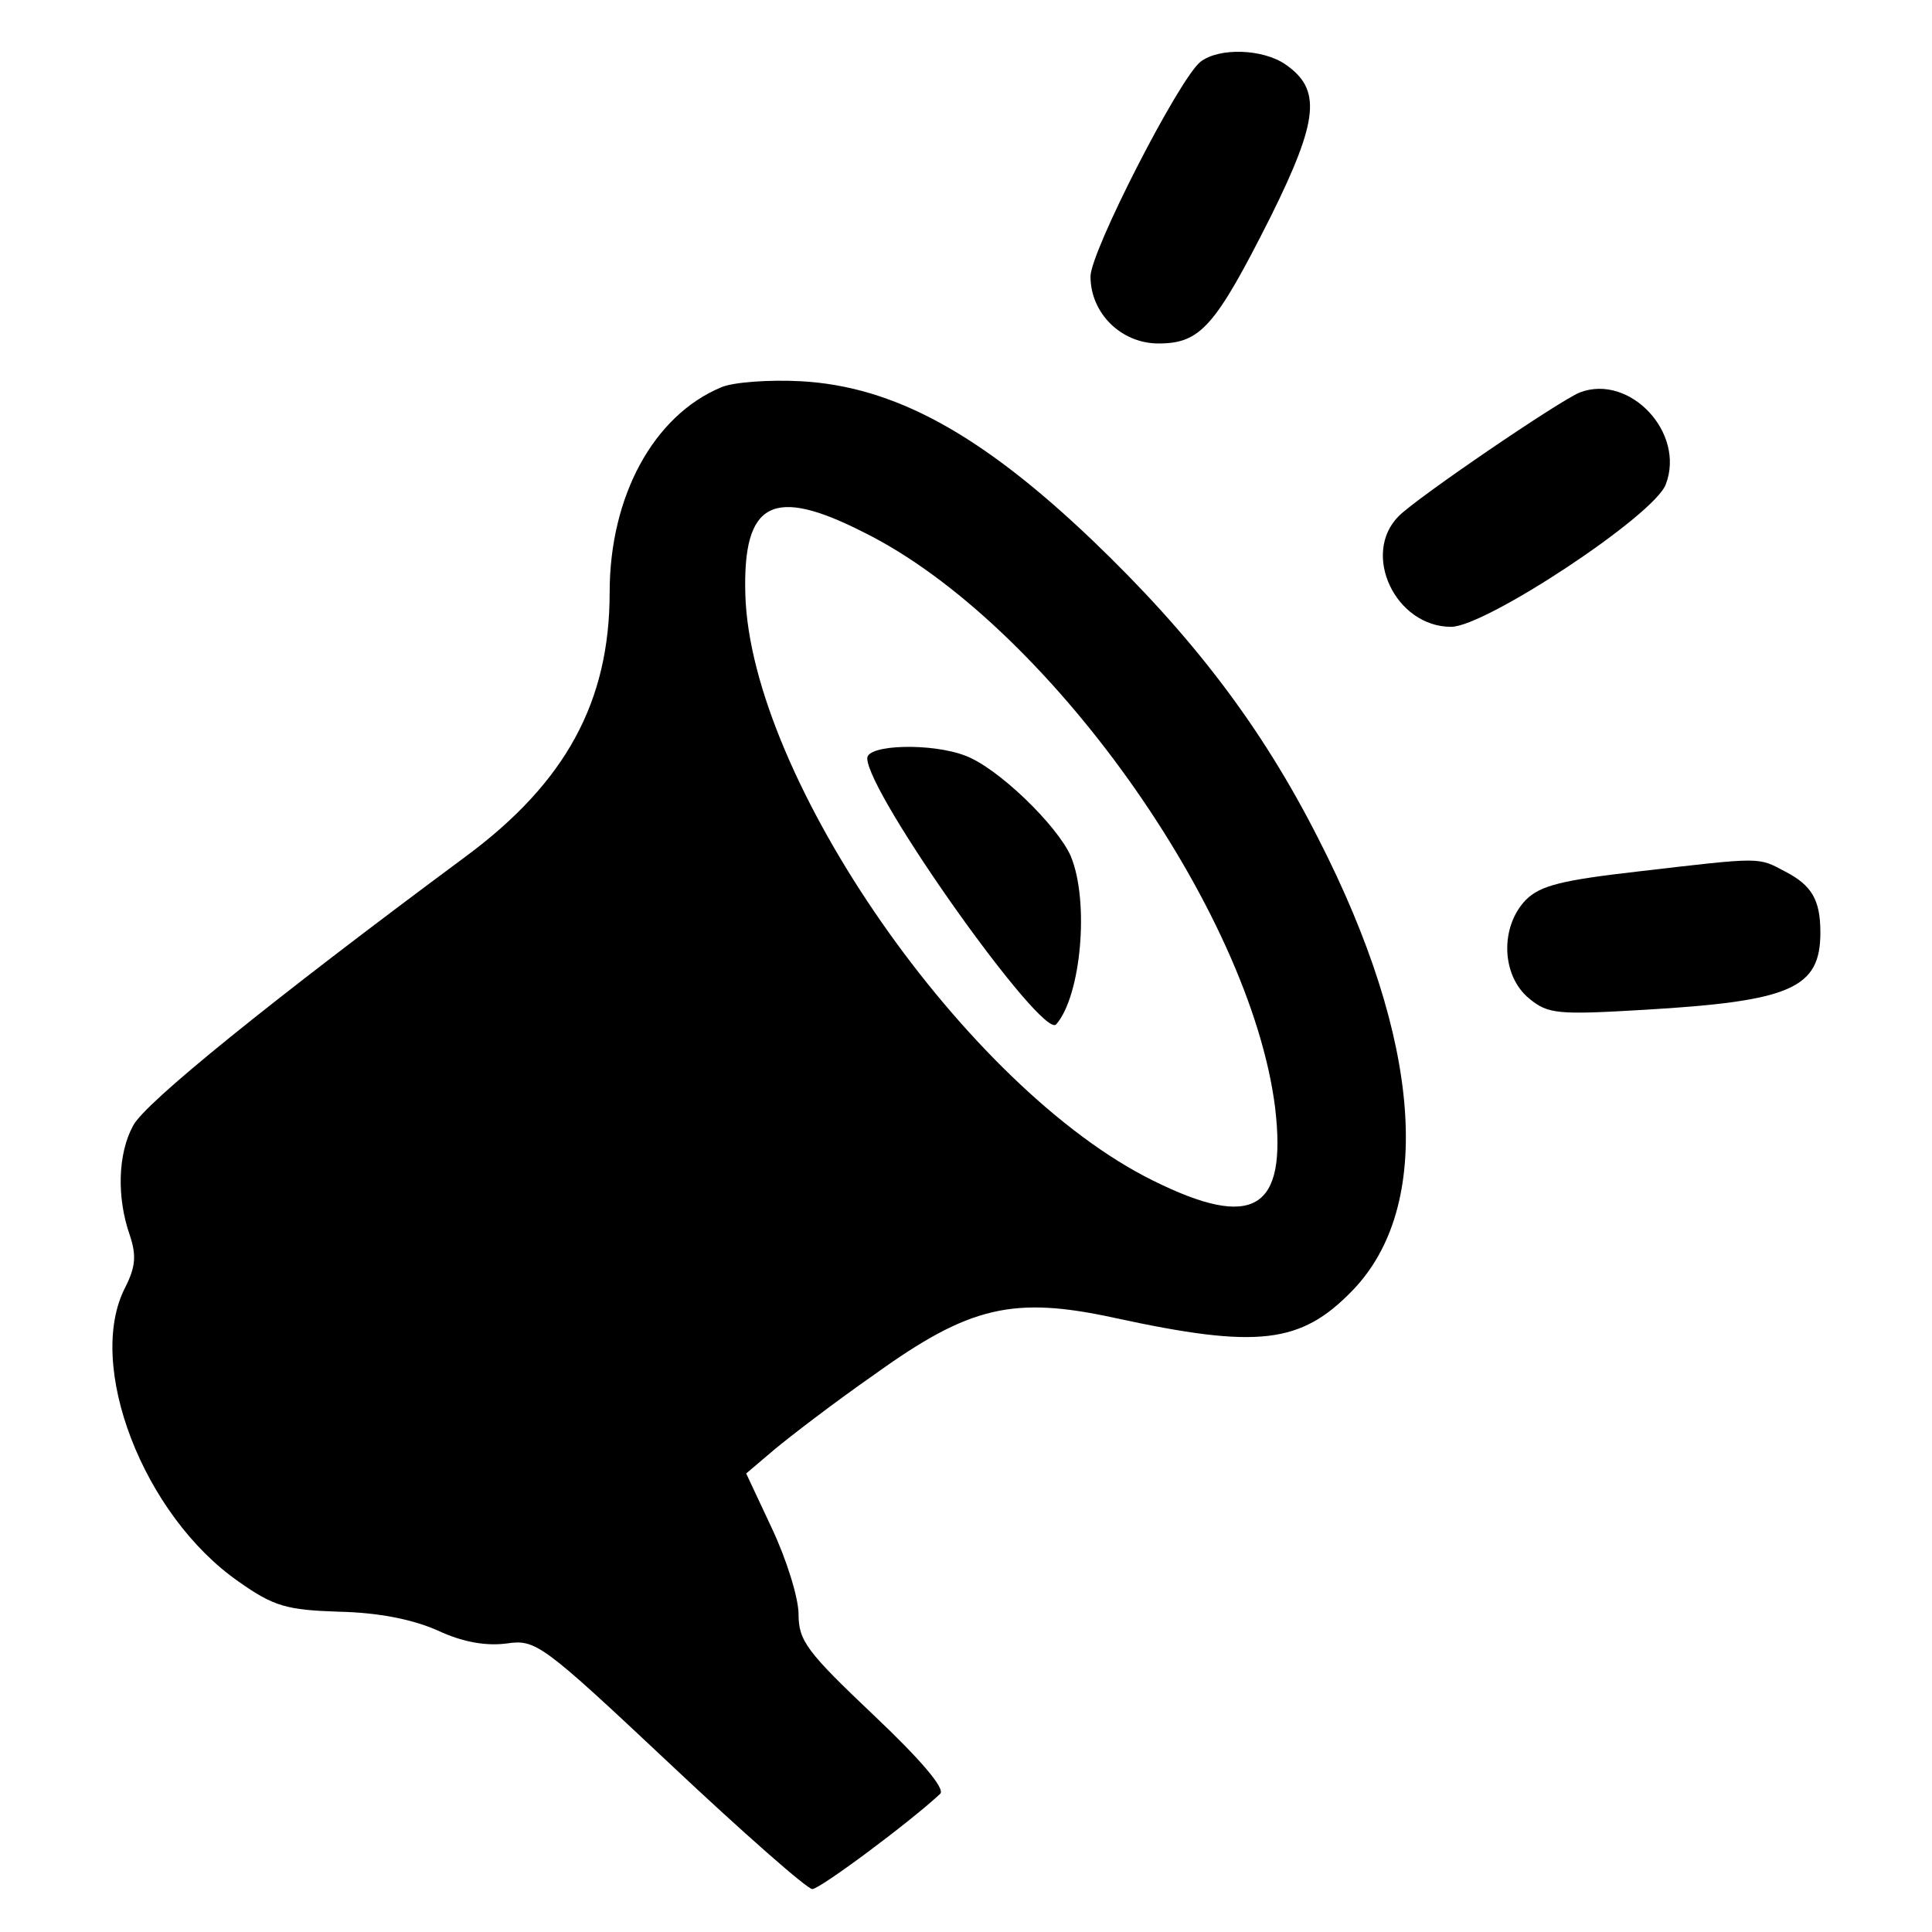 <?xml version="1.0" standalone="no"?>
<!DOCTYPE svg PUBLIC "-//W3C//DTD SVG 20010904//EN"
 "http://www.w3.org/TR/2001/REC-SVG-20010904/DTD/svg10.dtd">
<svg version="1.0" xmlns="http://www.w3.org/2000/svg"
 width="225pt" height="225pt" viewBox="0 0 225 225"
 preserveAspectRatio="xMidYMid meet">
<g transform="translate(0,225) scale(0.1,-0.1)"
fill="#000000" stroke="none">
<path d="M1398 2178 c-25 -20 -128 -221 -128 -250 0 -43 36 -78 79 -78 49 0
66 19 131 148 56 113 59 148 17 177 -26 18 -77 20 -99 3z"/>
<path d="M840 1799 c-79 -33 -130 -127 -130 -239 0 -127 -51 -221 -167 -307
-228 -169 -375 -288 -388 -314 -18 -33 -19 -84 -4 -127 8 -24 7 -37 -5 -61
-47 -90 21 -266 132 -343 41 -29 56 -33 117 -35 46 -1 86 -9 115 -22 30 -14
57 -18 80 -15 34 5 41 0 190 -140 85 -80 160 -146 166 -146 9 0 115 79 149
111 6 6 -23 40 -78 92 -77 73 -87 86 -87 117 0 19 -14 64 -31 100 l-30 64 33
28 c18 15 70 55 116 87 111 80 162 92 281 66 166 -36 216 -30 276 32 95 98 81
291 -40 527 -66 130 -146 235 -263 347 -130 124 -231 179 -339 185 -37 2 -79
-1 -93 -7z m166 -169 c212 -105 450 -439 479 -670 14 -119 -25 -143 -142 -85
-217 107 -469 469 -475 683 -3 108 32 126 138 72z"/>
<path d="M1010 1367 c0 -41 204 -328 220 -310 29 33 39 143 17 196 -16 36 -85
103 -123 117 -39 15 -114 13 -114 -3z"/>
<path d="M1840 1793 c-23 -9 -189 -122 -211 -144 -44 -44 -4 -129 61 -129 40
0 237 130 250 166 23 60 -42 129 -100 107z"/>
<path d="M1907 1235 c-87 -10 -113 -16 -130 -33 -30 -31 -29 -88 4 -115 22
-18 33 -19 134 -13 171 10 205 25 205 90 0 38 -10 55 -41 71 -32 17 -26 17
-172 0z"/>
</g>
</svg>
